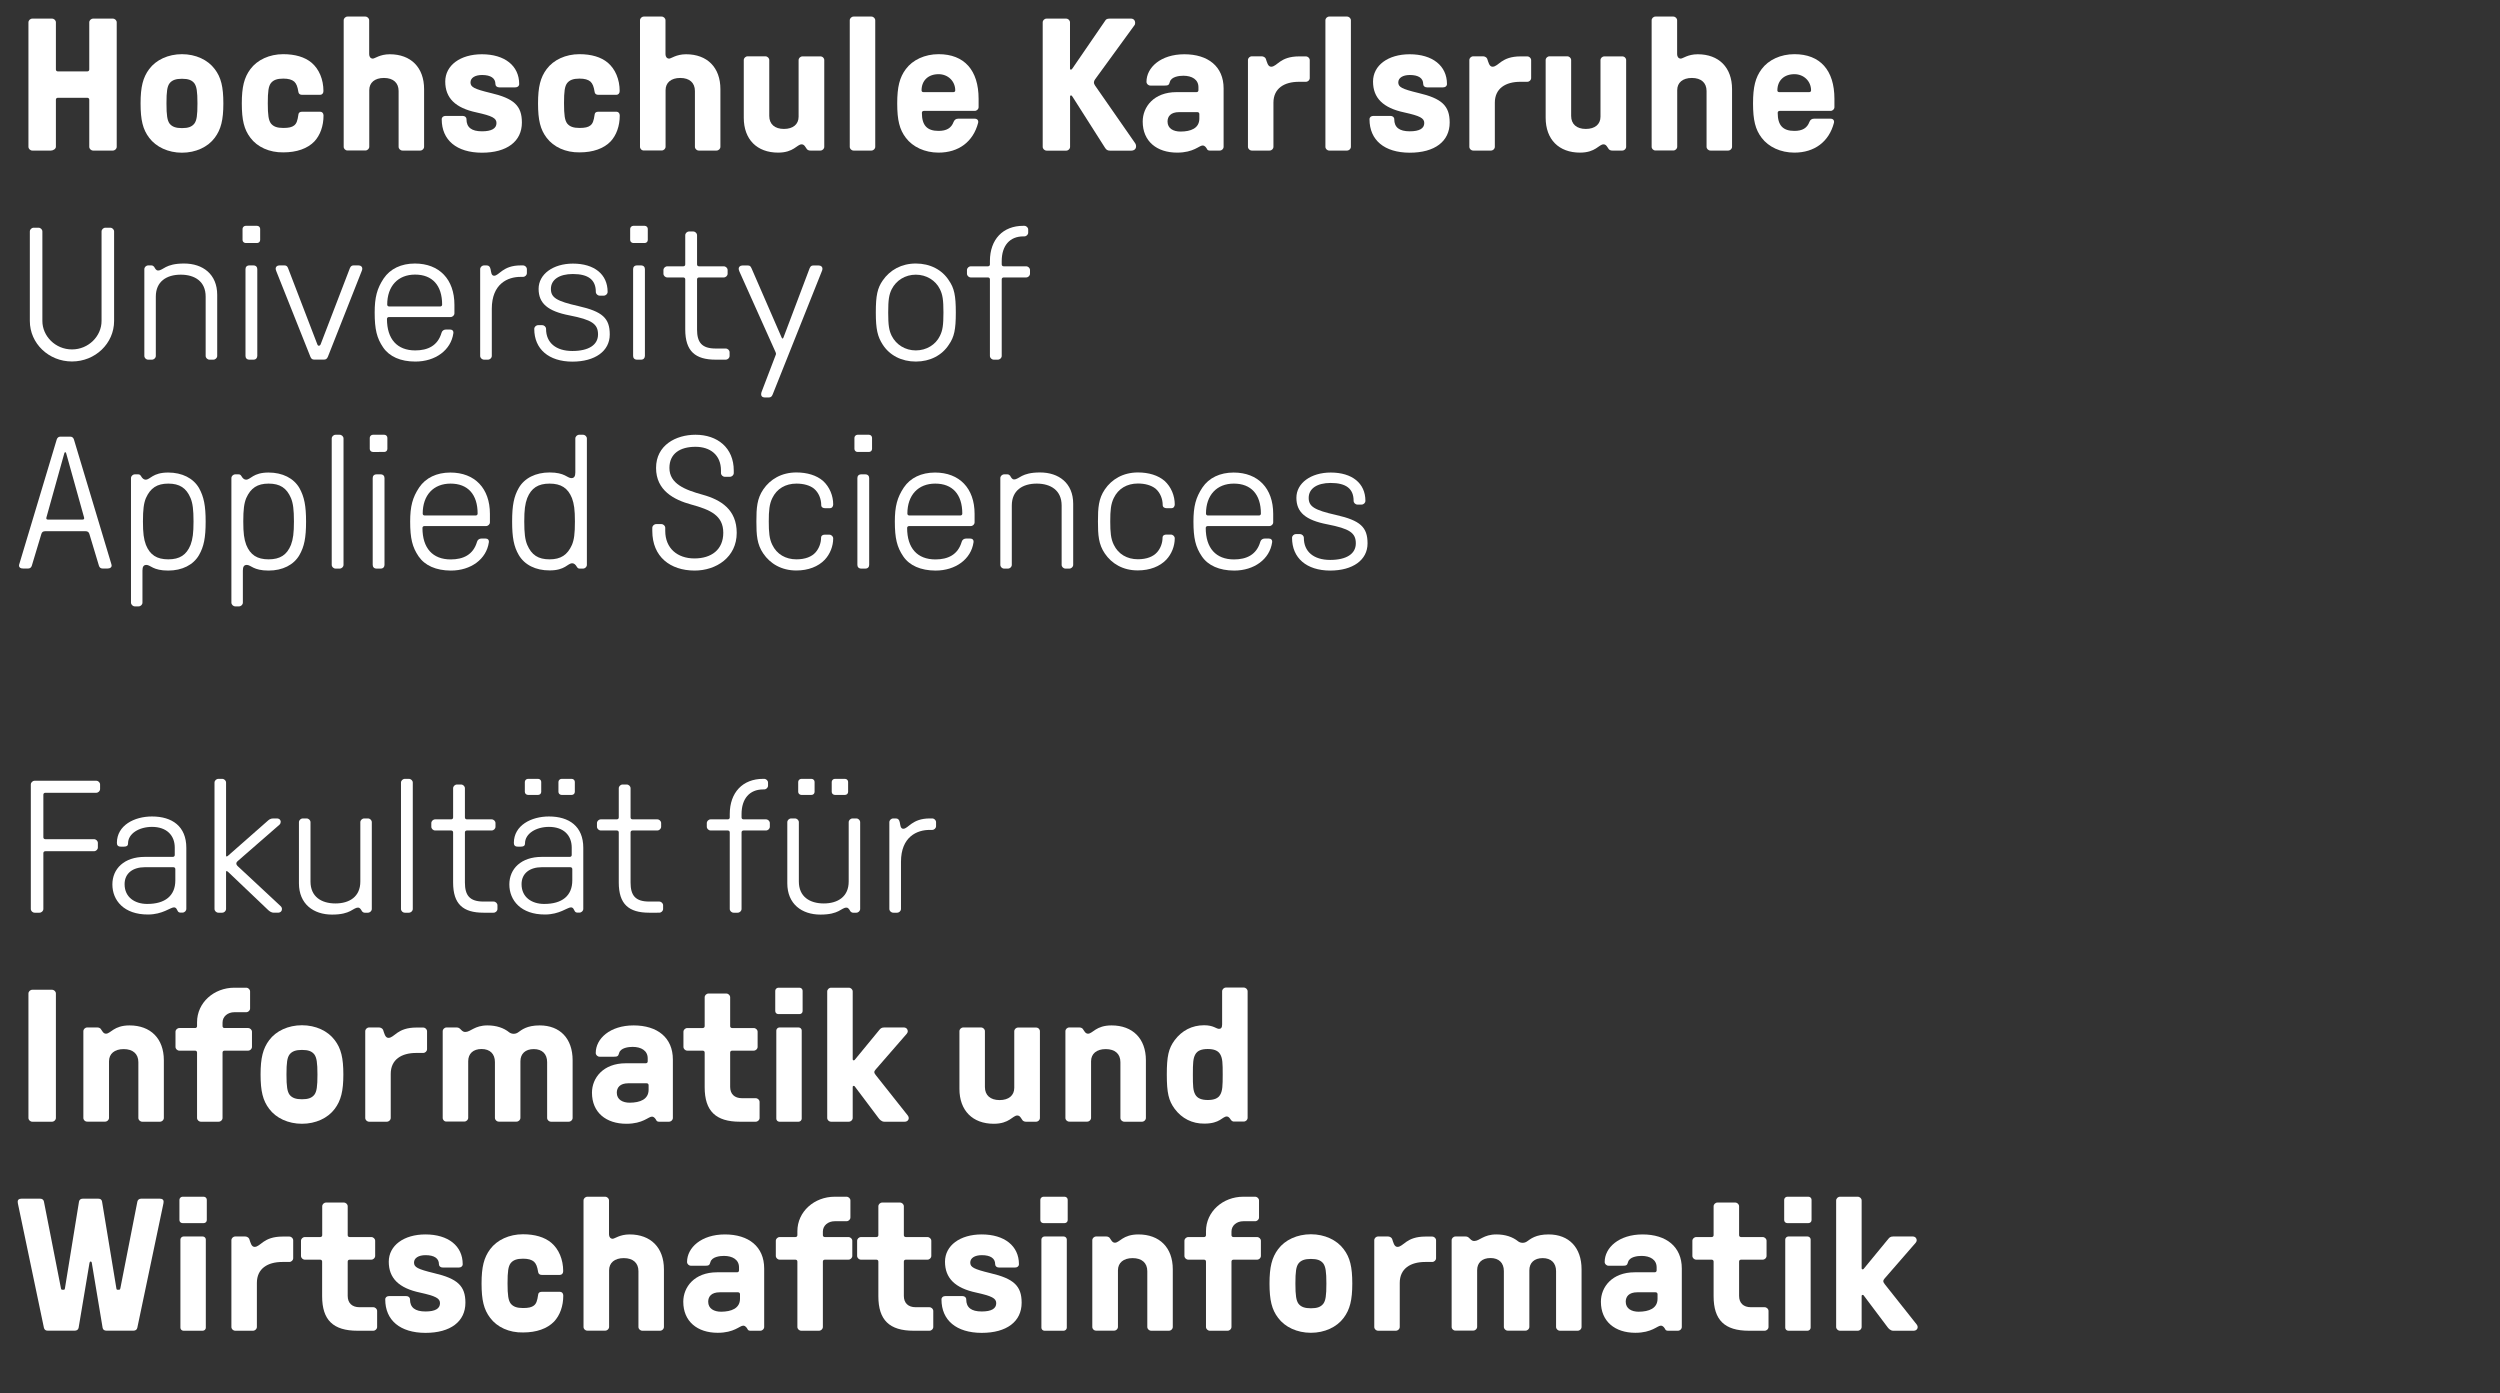<?xml version="1.0" encoding="utf-8"?>
<!-- Generator: Adobe Illustrator 24.1.0, SVG Export Plug-In . SVG Version: 6.00 Build 0)  -->
<svg version="1.0" id="Ebene_1" xmlns="http://www.w3.org/2000/svg" xmlns:xlink="http://www.w3.org/1999/xlink" x="0px" y="0px"
	 viewBox="0 0 305 170" style="enable-background:new 0 0 305 170;" xml:space="preserve">
<rect x="0" y="0" width="305" height="170" fill="#333333" stroke="none"/>
<style type="text/css">
	.st0{fill:#FFFFFF;}
</style>
<g>
	<path class="st0" d="M3.47,17.91V2.73c0-0.25,0.22-0.46,0.48-0.46h2.39c0.26,0,0.48,0.21,0.48,0.46v5.75c0,0.14,0.1,0.23,0.24,0.23
		h3.59c0.14,0,0.24-0.09,0.24-0.23V2.73c0-0.25,0.22-0.46,0.48-0.46h2.39c0.26,0,0.48,0.21,0.48,0.46v15.18
		c0,0.25-0.22,0.46-0.48,0.46h-2.39c-0.26,0-0.48-0.21-0.48-0.46v-5.75c0-0.14-0.1-0.23-0.24-0.23H7.06c-0.14,0-0.24,0.09-0.24,0.23
		v5.75c0,0.25-0.33,0.46-0.6,0.46H3.95C3.69,18.37,3.47,18.16,3.47,17.91z"/>
	<path class="st0" d="M18.2,16.81c-0.77-1.01-1.05-2.16-1.05-4.19c0-2.02,0.29-3.17,1.05-4.19c0.84-1.13,2.32-1.82,4-1.82
		s3.16,0.69,4,1.82c0.77,1.01,1.05,2.16,1.05,4.19c0,2.02-0.29,3.17-1.05,4.19c-0.84,1.13-2.32,1.82-4,1.82S19.04,17.93,18.2,16.81z
		 M23.71,15.08c0.29-0.39,0.38-0.99,0.38-2.46s-0.1-2.07-0.38-2.46c-0.31-0.39-0.74-0.55-1.51-0.55c-0.74,0-1.2,0.16-1.51,0.55
		c-0.29,0.39-0.38,0.99-0.38,2.46s0.1,2.07,0.38,2.46c0.31,0.39,0.77,0.55,1.51,0.55C22.97,15.63,23.4,15.47,23.71,15.08z"/>
	<path class="st0" d="M30.55,16.81c-0.77-1.01-1.05-2.16-1.05-4.19c0-2.02,0.29-3.17,1.05-4.19c0.84-1.13,2.32-1.82,4-1.82
		c1.46,0,2.63,0.35,3.45,1.03c0.93,0.78,1.46,2.05,1.46,3.47c0,0.28-0.17,0.46-0.41,0.46h-2.2c-0.26,0-0.43-0.14-0.45-0.37
		c-0.1-0.64-0.24-0.99-0.5-1.24c-0.29-0.25-0.72-0.37-1.34-0.37c-0.74,0-1.2,0.16-1.51,0.55c-0.29,0.39-0.38,0.99-0.38,2.46
		s0.1,2.07,0.38,2.46c0.31,0.39,0.77,0.55,1.51,0.55c0.67,0,1.05-0.09,1.32-0.3c0.29-0.23,0.41-0.53,0.53-1.36
		c0.02-0.21,0.19-0.32,0.45-0.32h2.2c0.24,0,0.41,0.18,0.41,0.46c0,1.29-0.41,2.41-1.12,3.17c-0.84,0.87-2.15,1.33-3.78,1.33
		C32.87,18.62,31.38,17.93,30.55,16.81z"/>
	<path class="st0" d="M41.93,17.91V2.48c0-0.25,0.22-0.46,0.48-0.46h2.15c0.26,0,0.48,0.21,0.48,0.46v4.14
		c0,0.3,0.17,0.53,0.45,0.53c0.24,0,0.86-0.53,2.06-0.53c2.58,0,4.19,1.61,4.19,4.25v7.04c0,0.25-0.22,0.46-0.48,0.46h-2.15
		c-0.26,0-0.48-0.21-0.48-0.46V11.1c0-0.99-0.65-1.59-1.79-1.59c-1.12,0-1.79,0.57-1.79,1.49v6.9c0,0.25-0.22,0.46-0.48,0.46h-2.15
		C42.15,18.37,41.93,18.16,41.93,17.91z"/>
	<path class="st0" d="M53.89,14.55c0-0.25,0.19-0.41,0.48-0.41h2.06c0.29,0,0.48,0.16,0.48,0.41c0,0.99,0.62,1.47,1.89,1.47
		c1.17,0,1.77-0.34,1.77-1.01c0-0.6-0.53-0.87-2.42-1.29c-2.61-0.55-3.83-1.77-3.83-3.77c0-1.98,1.84-3.33,4.47-3.33
		c2.78,0,4.55,1.4,4.55,3.63c0,0.25-0.19,0.41-0.48,0.41h-1.94c-0.29,0-0.48-0.16-0.48-0.41c0-0.71-0.57-1.1-1.63-1.1
		c-0.86,0-1.41,0.35-1.41,0.9c0,0.57,0.43,0.8,2.44,1.29c2.87,0.67,3.83,1.56,3.83,3.61c0,2.3-1.82,3.68-4.88,3.68
		C55.71,18.62,53.89,17.1,53.89,14.55z"/>
	<path class="st0" d="M66.69,16.81c-0.77-1.01-1.05-2.16-1.05-4.19c0-2.02,0.29-3.17,1.05-4.19c0.84-1.13,2.32-1.82,4-1.82
		c1.46,0,2.63,0.35,3.45,1.03c0.93,0.78,1.46,2.05,1.46,3.47c0,0.28-0.17,0.46-0.41,0.46h-2.2c-0.26,0-0.43-0.14-0.45-0.37
		c-0.1-0.64-0.24-0.99-0.5-1.24c-0.29-0.25-0.72-0.37-1.34-0.37c-0.74,0-1.2,0.16-1.51,0.55c-0.29,0.39-0.38,0.99-0.38,2.46
		s0.1,2.07,0.38,2.46c0.31,0.39,0.77,0.55,1.51,0.55c0.67,0,1.05-0.09,1.32-0.3c0.29-0.23,0.41-0.53,0.53-1.36
		c0.02-0.21,0.19-0.32,0.45-0.32h2.2c0.24,0,0.41,0.18,0.41,0.46c0,1.29-0.41,2.41-1.12,3.17c-0.84,0.87-2.15,1.33-3.78,1.33
		C69.01,18.62,67.53,17.93,66.69,16.81z"/>
	<path class="st0" d="M78.08,17.91V2.48c0-0.25,0.22-0.46,0.48-0.46h2.15c0.26,0,0.48,0.21,0.48,0.46v4.14
		c0,0.3,0.17,0.53,0.45,0.53c0.24,0,0.86-0.53,2.06-0.53c2.58,0,4.19,1.61,4.19,4.25v7.04c0,0.25-0.22,0.46-0.48,0.46h-2.15
		c-0.26,0-0.48-0.21-0.48-0.46V11.1c0-0.99-0.65-1.59-1.79-1.59c-1.12,0-1.79,0.57-1.79,1.49v6.9c0,0.25-0.22,0.46-0.48,0.46h-2.15
		C78.29,18.37,78.08,18.16,78.08,17.91z"/>
	<path class="st0" d="M100.56,7.33v10.58c0,0.25-0.22,0.46-0.48,0.46h-1.2c-0.19,0-0.31-0.05-0.43-0.16
		c-0.19-0.25-0.31-0.6-0.65-0.6c-0.57,0-0.96,1.01-2.87,1.01c-2.58,0-4.19-1.61-4.19-4.25V7.33c0-0.25,0.22-0.46,0.48-0.46h2.15
		c0.26,0,0.48,0.21,0.48,0.46v6.81c0,1.01,0.67,1.59,1.79,1.59s1.79-0.57,1.79-1.49v-6.9c0-0.25,0.22-0.46,0.48-0.46h2.15
		C100.35,6.87,100.56,7.08,100.56,7.33z"/>
	<path class="st0" d="M103.67,17.91V2.48c0-0.25,0.22-0.46,0.48-0.46h2.15c0.26,0,0.48,0.21,0.48,0.46v15.43
		c0,0.25-0.22,0.46-0.48,0.46h-2.15C103.88,18.37,103.67,18.16,103.67,17.91z"/>
	<path class="st0" d="M110.51,16.81c-0.77-1.01-1.05-2.16-1.05-4.19c0-2.02,0.29-3.17,1.05-4.19c0.84-1.13,2.32-1.82,4-1.82
		c3.13,0,4.88,1.95,4.88,5.45v1.01c0,0.25-0.22,0.46-0.48,0.46h-6.2c-0.14,0-0.24,0.09-0.24,0.23c0,1.52,0.62,2.21,2.03,2.21
		c0.98,0,1.56-0.34,1.84-1.1c0.1-0.25,0.29-0.39,0.55-0.39h2.03c0.31,0,0.48,0.21,0.41,0.51c-0.6,2.3-2.37,3.63-4.83,3.63
		C112.83,18.62,111.35,17.93,110.51,16.81z M116.3,11.24c0.14,0,0.24-0.07,0.24-0.21c0-1.13-0.89-1.98-2.03-1.98
		c-1.27,0-2.08,0.78-2.08,1.98c0,0.14,0.1,0.21,0.24,0.21H116.3z"/>
	<path class="st0" d="M127.21,17.91V2.73c0-0.25,0.21-0.46,0.48-0.46h2.37c0.26,0,0.48,0.21,0.48,0.46v5.63
		c0,0.09,0.05,0.14,0.12,0.14c0.05,0,0.1-0.05,0.17-0.14l4.02-5.86c0.07-0.11,0.17-0.23,0.53-0.23h2.61c0.31,0,0.5,0.23,0.5,0.51
		c0,0.12-0.02,0.23-0.1,0.32l-4.79,6.58c-0.1,0.14-0.14,0.25-0.14,0.37c0,0.14,0.05,0.25,0.14,0.39l4.86,6.99
		c0.1,0.14,0.14,0.25,0.14,0.44c0,0.28-0.21,0.51-0.6,0.51h-2.58c-0.36,0-0.48-0.16-0.62-0.37l-3.92-6.16
		c-0.07-0.11-0.14-0.21-0.21-0.21s-0.12,0.05-0.12,0.14v6.14c0,0.25-0.22,0.46-0.48,0.46h-2.37
		C127.42,18.37,127.21,18.16,127.21,17.91z"/>
	<path class="st0" d="M139.41,14.83c0-1.79,1.36-3.59,4.12-3.59h2.44c0.14,0,0.24-0.09,0.24-0.23v-0.37c0-0.94-0.79-1.4-1.84-1.4
		c-0.5,0-1.48,0.11-1.65,0.76c-0.1,0.39-0.22,0.44-0.65,0.44h-1.72c-0.26,0-0.48-0.21-0.48-0.46c0-1.75,1.75-3.36,4.62-3.36
		c2.89,0,4.79,1.49,4.79,4.16v7.13c0,0.25-0.21,0.46-0.48,0.46h-1.2c-0.14,0-0.29-0.05-0.33-0.16c-0.1-0.18-0.26-0.46-0.55-0.46
		c-0.43,0-1.08,0.87-3.11,0.87C141.13,18.62,139.41,17.24,139.41,14.83z M146.32,14.46v-0.55c0-0.14-0.1-0.23-0.24-0.23h-2.23
		c-1.03,0-1.41,0.53-1.41,1.15c0,0.85,0.72,1.22,1.58,1.22C145.27,16.05,146.32,15.66,146.32,14.46z"/>
	<path class="st0" d="M152.25,17.91V7.33c0-0.25,0.22-0.46,0.48-0.46h1.2c0.19,0,0.43,0.12,0.5,0.3c0.14,0.39,0.24,0.97,0.65,0.97
		c0.74,0,1.05-1.26,3.42-1.26h0.81c0.26,0,0.48,0.21,0.48,0.46v2.18c0,0.25-0.21,0.46-0.48,0.46h-0.84c-1.79,0-3.11,0.8-3.11,2.55
		v5.38c0,0.25-0.21,0.46-0.48,0.46h-2.15C152.47,18.37,152.25,18.16,152.25,17.91z"/>
	<path class="st0" d="M161.7,17.91V2.48c0-0.25,0.21-0.46,0.48-0.46h2.15c0.26,0,0.48,0.21,0.48,0.46v15.43
		c0,0.25-0.22,0.46-0.48,0.46h-2.15C161.91,18.37,161.7,18.16,161.7,17.91z"/>
	<path class="st0" d="M167.08,14.55c0-0.25,0.19-0.41,0.48-0.41h2.06c0.29,0,0.48,0.16,0.48,0.41c0,0.99,0.62,1.47,1.89,1.47
		c1.17,0,1.77-0.34,1.77-1.01c0-0.6-0.53-0.87-2.42-1.29c-2.61-0.55-3.83-1.77-3.83-3.77c0-1.98,1.84-3.33,4.47-3.33
		c2.78,0,4.55,1.4,4.55,3.63c0,0.25-0.19,0.41-0.48,0.41h-1.94c-0.29,0-0.48-0.16-0.48-0.41c0-0.71-0.57-1.1-1.63-1.1
		c-0.86,0-1.41,0.35-1.41,0.9c0,0.57,0.43,0.8,2.44,1.29c2.87,0.67,3.83,1.56,3.83,3.61c0,2.3-1.82,3.68-4.88,3.68
		C168.9,18.62,167.08,17.1,167.08,14.55z"/>
	<path class="st0" d="M179.26,17.91V7.33c0-0.25,0.22-0.46,0.48-0.46h1.2c0.19,0,0.43,0.12,0.5,0.3c0.14,0.39,0.24,0.97,0.65,0.97
		c0.74,0,1.05-1.26,3.42-1.26h0.81c0.26,0,0.48,0.21,0.48,0.46v2.18c0,0.25-0.21,0.46-0.48,0.46h-0.84c-1.79,0-3.11,0.8-3.11,2.55
		v5.38c0,0.25-0.21,0.46-0.48,0.46h-2.15C179.47,18.37,179.26,18.16,179.26,17.91z"/>
	<path class="st0" d="M198.39,7.33v10.58c0,0.25-0.21,0.46-0.48,0.46h-1.2c-0.19,0-0.31-0.05-0.43-0.16
		c-0.19-0.25-0.31-0.6-0.65-0.6c-0.57,0-0.96,1.01-2.87,1.01c-2.58,0-4.19-1.61-4.19-4.25V7.33c0-0.25,0.21-0.46,0.48-0.46h2.15
		c0.26,0,0.48,0.21,0.48,0.46v6.81c0,1.01,0.67,1.59,1.79,1.59s1.79-0.57,1.79-1.49v-6.9c0-0.25,0.21-0.46,0.48-0.46h2.15
		C198.18,6.87,198.39,7.08,198.39,7.33z"/>
	<path class="st0" d="M201.5,17.91V2.48c0-0.25,0.21-0.46,0.48-0.46h2.15c0.26,0,0.48,0.21,0.48,0.46v4.14
		c0,0.3,0.17,0.53,0.45,0.53c0.24,0,0.86-0.53,2.06-0.53c2.58,0,4.19,1.61,4.19,4.25v7.04c0,0.25-0.22,0.46-0.48,0.46h-2.15
		c-0.26,0-0.48-0.21-0.48-0.46V11.1c0-0.99-0.65-1.59-1.79-1.59c-1.12,0-1.79,0.57-1.79,1.49v6.9c0,0.25-0.22,0.46-0.48,0.46h-2.15
		C201.72,18.37,201.5,18.16,201.5,17.91z"/>
	<path class="st0" d="M214.92,16.81c-0.77-1.01-1.05-2.16-1.05-4.19c0-2.02,0.29-3.17,1.05-4.19c0.84-1.13,2.32-1.82,4-1.82
		c3.13,0,4.88,1.95,4.88,5.45v1.01c0,0.25-0.21,0.46-0.48,0.46h-6.2c-0.14,0-0.24,0.09-0.24,0.23c0,1.52,0.62,2.21,2.03,2.21
		c0.98,0,1.56-0.34,1.84-1.1c0.1-0.25,0.29-0.39,0.55-0.39h2.03c0.31,0,0.48,0.21,0.41,0.51c-0.6,2.3-2.37,3.63-4.83,3.63
		C217.24,18.62,215.76,17.93,214.92,16.81z M220.71,11.24c0.14,0,0.24-0.07,0.24-0.21c0-1.13-0.89-1.98-2.03-1.98
		c-1.27,0-2.08,0.78-2.08,1.98c0,0.14,0.1,0.21,0.24,0.21H220.71z"/>
</g>
<g>
	<path class="st0" d="M3.64,39.16V28.24c0-0.25,0.22-0.46,0.48-0.46h0.57c0.26,0,0.48,0.21,0.48,0.46v10.92
		c0,1.84,1.58,3.47,3.61,3.47s3.61-1.63,3.61-3.47V28.24c0-0.25,0.22-0.46,0.48-0.46h0.57c0.26,0,0.48,0.21,0.48,0.46v10.92
		c0,2.74-2.3,4.94-5.14,4.94S3.64,41.9,3.64,39.16z"/>
	<path class="st0" d="M17.61,43.42V32.84c0-0.25,0.22-0.46,0.48-0.46h0.38c0.14,0,0.24,0.07,0.33,0.16
		c0.12,0.21,0.24,0.46,0.48,0.46c0.65,0,0.86-0.85,3.18-0.85c2.27,0,4.04,1.29,4.04,3.82v7.45c0,0.25-0.22,0.46-0.48,0.46h-0.45
		c-0.26,0-0.48-0.21-0.48-0.46v-7.24c0-1.84-1.32-2.67-3.04-2.67s-3.04,0.83-3.04,2.67v7.24c0,0.25-0.22,0.46-0.48,0.46h-0.45
		C17.82,43.88,17.61,43.67,17.61,43.42z"/>
	<path class="st0" d="M29.59,29.28v-1.36c0-0.18,0.17-0.37,0.38-0.37h1.39c0.22,0,0.38,0.18,0.38,0.37v1.36
		c0,0.21-0.17,0.37-0.38,0.37h-1.39C29.76,29.64,29.59,29.48,29.59,29.28z M30.91,43.88h-0.48c-0.33,0-0.48-0.21-0.48-0.46V32.84
		c0-0.25,0.14-0.46,0.48-0.46h0.48c0.33,0,0.48,0.21,0.48,0.46v10.58C31.38,43.67,31.24,43.88,30.91,43.88z"/>
	<path class="st0" d="M37.87,43.53l-4.14-10.39c-0.07-0.16-0.1-0.28-0.1-0.37c0-0.21,0.17-0.39,0.45-0.39h0.62
		c0.22,0,0.36,0.09,0.45,0.35l3.56,9.27c0.05,0.14,0.12,0.18,0.19,0.18s0.17-0.05,0.22-0.18l3.56-9.27c0.1-0.25,0.24-0.35,0.45-0.35
		h0.62c0.29,0,0.45,0.18,0.45,0.39c0,0.09-0.02,0.21-0.1,0.37L40,43.53c-0.1,0.23-0.24,0.34-0.45,0.34h-1.22
		C38.11,43.88,37.96,43.76,37.87,43.53z"/>
	<path class="st0" d="M46.74,42.38c-0.77-1.13-1.03-2.21-1.03-4.25c0-1.86,0.29-2.94,1.1-4.16c0.79-1.17,2.13-1.82,3.8-1.82
		c2.99,0,4.83,1.93,4.83,5.04v1.03c0,0.25-0.22,0.46-0.48,0.46h-7.51c-0.14,0-0.24,0.09-0.24,0.23c0,2.46,1.24,3.84,3.45,3.84
		c1.53,0,2.75-0.57,3.21-2.16c0.07-0.25,0.29-0.39,0.55-0.39h0.48c0.29,0,0.45,0.18,0.41,0.46c-0.29,2.05-2.18,3.45-4.64,3.45
		C48.87,44.11,47.51,43.51,46.74,42.38z M53.7,37.39c0.14,0,0.24-0.09,0.24-0.23c0-2.35-1.2-3.66-3.3-3.66c-2.08,0-3.4,1.4-3.4,3.66
		c0,0.14,0.1,0.23,0.24,0.23H53.7z"/>
	<path class="st0" d="M58.58,43.42V32.84c0-0.25,0.22-0.46,0.48-0.46h0.31c0.26,0,0.41,0.14,0.48,0.46c0.07,0.3,0.07,0.8,0.43,0.8
		c0.62,0,1.05-1.26,3.23-1.26h0.29c0.26,0,0.48,0.21,0.48,0.46v0.48c0,0.25-0.22,0.46-0.48,0.46h-0.31c-1.53,0-3.49,0.83-3.49,3.89
		v5.75c0,0.25-0.22,0.46-0.48,0.46h-0.45C58.8,43.88,58.58,43.67,58.58,43.42z"/>
	<path class="st0" d="M65.18,40.13c0-0.25,0.22-0.46,0.48-0.46h0.48c0.26,0,0.48,0.21,0.48,0.46c0,1.68,1.2,2.69,3.21,2.69
		c1.99,0,3.13-0.74,3.13-2.02c0-1.29-0.77-1.79-3.47-2.32c-2.66-0.51-3.78-1.47-3.78-3.24c0-1.79,1.77-3.08,4.19-3.08
		c2.61,0,4.23,1.31,4.23,3.45c0,0.25-0.22,0.46-0.48,0.46h-0.48c-0.26,0-0.48-0.21-0.48-0.46c0-1.47-0.91-2.18-2.8-2.18
		c-1.67,0-2.68,0.69-2.68,1.82c0,1.06,0.69,1.49,3.35,2.09c2.94,0.67,3.83,1.47,3.83,3.47c0,2.02-1.79,3.31-4.57,3.31
		C66.95,44.11,65.18,42.59,65.18,40.13z"/>
	<path class="st0" d="M76.88,29.28v-1.36c0-0.18,0.17-0.37,0.38-0.37h1.39c0.22,0,0.38,0.18,0.38,0.37v1.36
		c0,0.21-0.17,0.37-0.38,0.37h-1.39C77.05,29.64,76.88,29.48,76.88,29.28z M78.2,43.88h-0.48c-0.33,0-0.48-0.21-0.48-0.46V32.84
		c0-0.25,0.14-0.46,0.48-0.46h0.48c0.33,0,0.48,0.21,0.48,0.46v10.58C78.67,43.67,78.53,43.88,78.2,43.88z"/>
	<path class="st0" d="M83.6,40.2v-6.12c0-0.14-0.1-0.23-0.24-0.23h-1.94c-0.26,0-0.48-0.21-0.48-0.46v-0.44
		c0-0.25,0.22-0.46,0.48-0.46h1.94c0.14,0,0.24-0.09,0.24-0.23V28.7c0-0.25,0.22-0.46,0.48-0.46h0.48c0.26,0,0.48,0.21,0.48,0.46
		v3.56c0,0.14,0.1,0.23,0.24,0.23h3.01c0.26,0,0.48,0.21,0.48,0.46v0.44c0,0.25-0.22,0.46-0.48,0.46h-3.01
		c-0.14,0-0.24,0.09-0.24,0.23v6.12c0,1.56,0.57,2.32,2.27,2.32h1.22c0.26,0,0.48,0.21,0.48,0.46v0.44c0,0.25-0.22,0.46-0.48,0.46
		h-1.22C84.82,43.88,83.6,42.84,83.6,40.2z"/>
	<path class="st0" d="M92.86,48.11c0-0.11,0.02-0.23,0.07-0.34l1.67-4.37c0.05-0.11,0.07-0.18,0.07-0.23c0-0.07-0.02-0.14-0.07-0.25
		l-4.38-9.77c-0.07-0.16-0.1-0.28-0.1-0.37c0-0.21,0.17-0.39,0.45-0.39h0.67c0.22,0,0.33,0.07,0.45,0.35l3.66,8.42
		c0.05,0.11,0.07,0.14,0.12,0.14s0.07-0.02,0.12-0.14l3.18-8.42c0.12-0.28,0.24-0.35,0.45-0.35h0.67c0.29,0,0.45,0.18,0.45,0.39
		c0,0.09-0.02,0.21-0.1,0.37l-5.98,14.99c-0.1,0.25-0.24,0.35-0.45,0.35h-0.53C93,48.48,92.86,48.34,92.86,48.11z"/>
	<path class="st0" d="M107.69,42.04c-0.62-0.97-0.84-1.84-0.84-3.91c0-2.07,0.19-2.97,0.84-3.91c0.89-1.29,2.3-2.07,4.04-2.07
		s3.21,0.76,4.04,2.07c0.65,0.94,0.84,1.84,0.84,3.91c0,2.07-0.19,2.97-0.84,3.91c-0.84,1.31-2.3,2.07-4.04,2.07
		S108.53,43.35,107.69,42.04z M114.67,40.98c0.33-0.67,0.43-1.29,0.43-2.85c0-1.56-0.1-2.18-0.43-2.85
		c-0.53-1.08-1.65-1.77-2.94-1.77s-2.39,0.69-2.94,1.77c-0.33,0.67-0.43,1.29-0.43,2.85c0,1.56,0.1,2.18,0.43,2.85
		c0.55,1.08,1.65,1.77,2.94,1.77S114.15,42.06,114.67,40.98z"/>
	<path class="st0" d="M120.77,43.42v-9.34c0-0.14-0.1-0.23-0.24-0.23h-2.08c-0.26,0-0.48-0.21-0.48-0.46v-0.44
		c0-0.25,0.22-0.46,0.48-0.46h2.08c0.14,0,0.24-0.09,0.24-0.23v-0.41c0-2.64,1.58-4.3,4.07-4.3h0.12c0.26,0,0.48,0.21,0.48,0.46
		v0.37c0,0.25-0.22,0.46-0.48,0.46h-0.12c-1.65,0-2.63,1.13-2.63,3.01v0.41c0,0.14,0.1,0.23,0.24,0.23h2.73
		c0.26,0,0.48,0.21,0.48,0.46v0.44c0,0.25-0.22,0.46-0.48,0.46h-2.73c-0.14,0-0.24,0.09-0.24,0.23v9.34c0,0.25-0.22,0.46-0.48,0.46
		h-0.48C120.99,43.88,120.77,43.67,120.77,43.42z"/>
</g>
<g>
	<path class="st0" d="M2.32,69.02c0-0.09,0.02-0.18,0.05-0.25l4.55-15.15c0.07-0.23,0.24-0.35,0.45-0.35h1.2
		c0.22,0,0.38,0.12,0.45,0.35l4.55,15.15c0.02,0.07,0.05,0.16,0.05,0.25c0,0.18-0.17,0.34-0.5,0.34h-0.6
		c-0.22,0-0.38-0.11-0.45-0.34l-1.17-3.89c-0.07-0.23-0.24-0.32-0.45-0.32H5.5c-0.22,0-0.38,0.09-0.45,0.32l-1.17,3.89
		c-0.07,0.23-0.24,0.34-0.45,0.34h-0.6C2.49,69.37,2.32,69.21,2.32,69.02z M10.07,63.39c0.14,0,0.24-0.07,0.19-0.25l-2.18-7.82
		c-0.02-0.09-0.05-0.14-0.1-0.14H7.94c-0.05,0-0.07,0.05-0.1,0.14l-2.18,7.82c-0.05,0.18,0.05,0.25,0.19,0.25H10.07z"/>
	<path class="st0" d="M15.98,73.51V58.33c0-0.25,0.22-0.46,0.48-0.46h0.38c0.17,0,0.26,0.05,0.36,0.21c0.17,0.3,0.36,0.44,0.57,0.44
		c0.57,0,0.84-0.87,2.75-0.87c1.7,0,3.06,0.69,3.76,1.89c0.6,1.08,0.81,2.18,0.81,4.09c0,1.98-0.22,3.06-0.81,4.09
		c-0.69,1.2-2.06,1.89-3.76,1.89c-1.87,0-2.15-0.69-2.66-0.69c-0.33,0-0.48,0.21-0.48,0.69v3.91c0,0.25-0.22,0.46-0.48,0.46h-0.45
		C16.19,73.97,15.98,73.76,15.98,73.51z M23.25,66.47c0.26-0.71,0.36-1.43,0.36-2.85c0-1.45-0.1-2.21-0.36-2.85
		C22.73,59.53,21.91,59,20.53,59c-1.36,0-2.18,0.53-2.73,1.77c-0.26,0.64-0.36,1.4-0.36,2.85c0,1.43,0.1,2.14,0.36,2.85
		c0.5,1.24,1.34,1.77,2.73,1.77S22.75,67.71,23.25,66.47z"/>
	<path class="st0" d="M28.23,73.51V58.33c0-0.25,0.22-0.46,0.48-0.46h0.38c0.17,0,0.26,0.05,0.36,0.21c0.17,0.3,0.36,0.44,0.57,0.44
		c0.57,0,0.84-0.87,2.75-0.87c1.7,0,3.06,0.69,3.76,1.89c0.6,1.08,0.81,2.18,0.81,4.09c0,1.98-0.22,3.06-0.81,4.09
		c-0.69,1.2-2.06,1.89-3.76,1.89c-1.87,0-2.15-0.69-2.66-0.69c-0.33,0-0.48,0.21-0.48,0.69v3.91c0,0.25-0.22,0.46-0.48,0.46h-0.45
		C28.44,73.97,28.23,73.76,28.23,73.51z M35.5,66.47c0.26-0.71,0.36-1.43,0.36-2.85c0-1.45-0.1-2.21-0.36-2.85
		C34.97,59.53,34.16,59,32.77,59c-1.36,0-2.18,0.53-2.73,1.77c-0.26,0.64-0.36,1.4-0.36,2.85c0,1.43,0.1,2.14,0.36,2.85
		c0.5,1.24,1.34,1.77,2.73,1.77S35,67.71,35.5,66.47z"/>
	<path class="st0" d="M40.47,68.91V53.5c0-0.25,0.22-0.46,0.48-0.46h0.48c0.26,0,0.48,0.21,0.48,0.46v15.41
		c0,0.25-0.22,0.46-0.48,0.46h-0.48C40.69,69.37,40.47,69.16,40.47,68.91z"/>
	<path class="st0" d="M45.11,54.77v-1.36c0-0.18,0.17-0.37,0.38-0.37h1.39c0.22,0,0.38,0.18,0.38,0.37v1.36
		c0,0.21-0.17,0.37-0.38,0.37H45.5C45.28,55.14,45.11,54.97,45.11,54.77z M46.43,69.37h-0.48c-0.33,0-0.48-0.21-0.48-0.46V58.33
		c0-0.25,0.14-0.46,0.48-0.46h0.48c0.33,0,0.48,0.21,0.48,0.46v10.58C46.91,69.16,46.76,69.37,46.43,69.37z"/>
	<path class="st0" d="M51.07,67.88c-0.77-1.13-1.03-2.21-1.03-4.25c0-1.86,0.29-2.94,1.1-4.16c0.79-1.17,2.13-1.82,3.8-1.82
		c2.99,0,4.83,1.93,4.83,5.04v1.03c0,0.25-0.22,0.46-0.48,0.46h-7.51c-0.14,0-0.24,0.09-0.24,0.23c0,2.46,1.24,3.84,3.45,3.84
		c1.53,0,2.75-0.57,3.21-2.16c0.07-0.25,0.29-0.39,0.55-0.39h0.48c0.29,0,0.45,0.18,0.41,0.46c-0.29,2.05-2.18,3.45-4.64,3.45
		C53.2,69.6,51.84,69,51.07,67.88z M58.03,62.89c0.14,0,0.24-0.09,0.24-0.23c0-2.35-1.2-3.66-3.3-3.66c-2.08,0-3.4,1.4-3.4,3.66
		c0,0.14,0.1,0.23,0.24,0.23H58.03z"/>
	<path class="st0" d="M63.29,67.71c-0.6-1.03-0.81-2.12-0.81-4.09c0-1.98,0.22-3.06,0.81-4.09c0.69-1.2,2.06-1.89,3.76-1.89
		c1.87,0,2.15,0.69,2.66,0.69c0.33,0,0.48-0.21,0.48-0.69V53.5c0-0.25,0.22-0.46,0.48-0.46h0.45c0.26,0,0.48,0.21,0.48,0.46v15.41
		c0,0.25-0.22,0.46-0.48,0.46h-0.38c-0.17,0-0.26-0.05-0.36-0.21c-0.17-0.3-0.36-0.44-0.57-0.44c-0.57,0-0.84,0.87-2.75,0.87
		C65.35,69.6,63.99,68.91,63.29,67.71z M69.78,66.47c0.26-0.64,0.36-1.33,0.36-2.85c0-1.43-0.1-2.14-0.36-2.85
		c-0.5-1.24-1.34-1.77-2.73-1.77s-2.23,0.53-2.73,1.77c-0.26,0.71-0.36,1.43-0.36,2.85c0,1.45,0.1,2.21,0.36,2.85
		c0.53,1.24,1.34,1.77,2.73,1.77C68.41,68.24,69.23,67.71,69.78,66.47z"/>
	<path class="st0" d="M79.58,64.77V64.4c0-0.25,0.22-0.46,0.48-0.46h0.62c0.26,0,0.48,0.21,0.48,0.46v0.37
		c0,2.12,1.48,3.36,3.56,3.36c2.06,0,3.52-1.06,3.52-3.13c0-2.12-1.58-2.81-3.92-3.45c-2.08-0.57-4.28-1.7-4.28-4.46
		c0-2.78,2.42-4.05,4.81-4.05c2.68,0,4.67,1.59,4.67,4.37v0.3c0,0.25-0.22,0.46-0.48,0.46h-0.6c-0.26,0-0.48-0.21-0.48-0.46v-0.3
		c0-1.93-1.34-2.9-3.11-2.9c-1.89,0-3.18,0.83-3.18,2.58c0,1.93,1.89,2.67,4.07,3.27c2.23,0.62,4.14,1.82,4.14,4.65
		c0,2.97-2.49,4.6-5.14,4.6C81.78,69.6,79.58,67.94,79.58,64.77z"/>
	<path class="st0" d="M93.12,67.53c-0.77-1.13-0.84-2.25-0.84-3.91c0-1.66,0.07-2.78,0.84-3.91c0.84-1.24,2.23-2.07,4.04-2.07
		c1.32,0,2.46,0.35,3.25,1.03c0.81,0.74,1.24,1.82,1.24,2.87c0,0.25-0.14,0.46-0.41,0.46h-0.6c-0.22,0-0.45-0.11-0.45-0.37
		c0-0.74-0.29-1.52-0.89-2.02C98.79,59.21,98.05,59,97.16,59c-1.32,0-2.39,0.62-2.94,1.77c-0.36,0.74-0.43,1.52-0.43,2.85
		c0,1.33,0.07,2.12,0.43,2.85c0.55,1.15,1.63,1.77,2.94,1.77c1.08,0,1.87-0.32,2.34-0.85c0.45-0.51,0.67-1.2,0.67-1.77
		c0-0.3,0.24-0.39,0.45-0.39h0.55c0.26,0,0.48,0.21,0.48,0.46c0,0.94-0.38,1.91-1.03,2.6c-0.79,0.83-2.01,1.31-3.47,1.31
		C95.35,69.6,93.96,68.77,93.12,67.53z"/>
	<path class="st0" d="M104.24,54.77v-1.36c0-0.18,0.17-0.37,0.38-0.37h1.39c0.22,0,0.38,0.18,0.38,0.37v1.36
		c0,0.21-0.17,0.37-0.38,0.37h-1.39C104.41,55.14,104.24,54.97,104.24,54.77z M105.56,69.37h-0.48c-0.33,0-0.48-0.21-0.48-0.46
		V58.33c0-0.25,0.14-0.46,0.48-0.46h0.48c0.33,0,0.48,0.21,0.48,0.46v10.58C106.04,69.16,105.89,69.37,105.56,69.37z"/>
	<path class="st0" d="M110.2,67.88c-0.77-1.13-1.03-2.21-1.03-4.25c0-1.86,0.29-2.94,1.1-4.16c0.79-1.17,2.13-1.82,3.8-1.82
		c2.99,0,4.83,1.93,4.83,5.04v1.03c0,0.25-0.21,0.46-0.48,0.46h-7.51c-0.14,0-0.24,0.09-0.24,0.23c0,2.46,1.24,3.84,3.45,3.84
		c1.53,0,2.75-0.57,3.21-2.16c0.07-0.25,0.29-0.39,0.55-0.39h0.48c0.29,0,0.45,0.18,0.41,0.46c-0.29,2.05-2.18,3.45-4.64,3.45
		C112.33,69.6,110.96,69,110.2,67.88z M117.16,62.89c0.14,0,0.24-0.09,0.24-0.23c0-2.35-1.2-3.66-3.3-3.66c-2.08,0-3.4,1.4-3.4,3.66
		c0,0.14,0.1,0.23,0.24,0.23H117.16z"/>
	<path class="st0" d="M122.04,68.91V58.33c0-0.25,0.22-0.46,0.48-0.46h0.38c0.14,0,0.24,0.07,0.33,0.16
		c0.12,0.21,0.24,0.46,0.48,0.46c0.65,0,0.86-0.85,3.18-0.85c2.27,0,4.04,1.29,4.04,3.82v7.45c0,0.25-0.22,0.46-0.48,0.46h-0.45
		c-0.26,0-0.48-0.21-0.48-0.46v-7.24c0-1.84-1.32-2.67-3.04-2.67s-3.04,0.83-3.04,2.67v7.24c0,0.25-0.21,0.46-0.48,0.46h-0.45
		C122.25,69.37,122.04,69.16,122.04,68.91z"/>
	<path class="st0" d="M134.79,67.53c-0.77-1.13-0.84-2.25-0.84-3.91c0-1.66,0.07-2.78,0.84-3.91c0.84-1.24,2.23-2.07,4.04-2.07
		c1.32,0,2.46,0.35,3.25,1.03c0.81,0.74,1.24,1.82,1.24,2.87c0,0.25-0.14,0.46-0.41,0.46h-0.6c-0.21,0-0.46-0.11-0.46-0.37
		c0-0.74-0.29-1.52-0.88-2.02c-0.53-0.41-1.27-0.62-2.15-0.62c-1.32,0-2.39,0.62-2.94,1.77c-0.36,0.74-0.43,1.52-0.43,2.85
		c0,1.33,0.07,2.12,0.43,2.85c0.55,1.15,1.63,1.77,2.94,1.77c1.08,0,1.87-0.32,2.34-0.85c0.46-0.51,0.67-1.2,0.67-1.77
		c0-0.3,0.24-0.39,0.46-0.39h0.55c0.26,0,0.48,0.21,0.48,0.46c0,0.94-0.38,1.91-1.03,2.6c-0.79,0.83-2.01,1.31-3.47,1.31
		C137.01,69.6,135.63,68.77,134.79,67.53z"/>
	<path class="st0" d="M146.63,67.88c-0.77-1.13-1.03-2.21-1.03-4.25c0-1.86,0.29-2.94,1.1-4.16c0.79-1.17,2.13-1.82,3.8-1.82
		c2.99,0,4.83,1.93,4.83,5.04v1.03c0,0.25-0.21,0.46-0.48,0.46h-7.51c-0.14,0-0.24,0.09-0.24,0.23c0,2.46,1.24,3.84,3.45,3.84
		c1.53,0,2.75-0.57,3.21-2.16c0.07-0.25,0.29-0.39,0.55-0.39h0.48c0.29,0,0.45,0.18,0.41,0.46c-0.29,2.05-2.18,3.45-4.64,3.45
		C148.76,69.6,147.39,69,146.63,67.88z M153.59,62.89c0.14,0,0.24-0.09,0.24-0.23c0-2.35-1.2-3.66-3.3-3.66
		c-2.08,0-3.4,1.4-3.4,3.66c0,0.14,0.1,0.23,0.24,0.23H153.59z"/>
	<path class="st0" d="M157.63,65.62c0-0.25,0.21-0.46,0.48-0.46h0.48c0.26,0,0.48,0.21,0.48,0.46c0,1.68,1.2,2.69,3.21,2.69
		c1.99,0,3.13-0.74,3.13-2.02c0-1.29-0.77-1.79-3.47-2.32c-2.66-0.51-3.78-1.47-3.78-3.24c0-1.79,1.77-3.08,4.19-3.08
		c2.61,0,4.23,1.31,4.23,3.45c0,0.25-0.21,0.46-0.48,0.46h-0.48c-0.26,0-0.48-0.21-0.48-0.46c0-1.47-0.91-2.18-2.8-2.18
		c-1.67,0-2.68,0.69-2.68,1.82c0,1.06,0.69,1.49,3.35,2.09c2.94,0.67,3.83,1.47,3.83,3.47c0,2.02-1.79,3.31-4.57,3.31
		C159.4,69.6,157.63,68.08,157.63,65.62z"/>
</g>
<g>
	<path class="st0" d="M3.76,110.89V95.71c0-0.25,0.22-0.46,0.48-0.46h7.49c0.26,0,0.48,0.21,0.48,0.46v0.55
		c0,0.25-0.22,0.46-0.48,0.46h-6.2c-0.14,0-0.24,0.09-0.24,0.23v5.2c0,0.14,0.1,0.23,0.24,0.23h5.93c0.26,0,0.48,0.21,0.48,0.46
		v0.55c0,0.25-0.22,0.46-0.48,0.46H5.53c-0.14,0-0.24,0.09-0.24,0.23v6.81c0,0.25-0.22,0.46-0.48,0.46H4.24
		C3.97,111.35,3.76,111.14,3.76,110.89z"/>
	<path class="st0" d="M13.71,107.9c0-1.91,1.44-3.36,3.95-3.36h3.42c0.14,0,0.24-0.09,0.24-0.23v-0.9c0-1.49-0.98-2.53-2.78-2.53
		c-1.56,0-2.92,0.81-2.92,2.02c0,0.34-0.26,0.39-0.5,0.39h-0.38c-0.36,0-0.48-0.18-0.48-0.46c0-2.14,2.13-3.22,4.28-3.22
		c2.46,0,4.19,1.2,4.19,3.82v7.45c0,0.25-0.22,0.46-0.48,0.46h-0.22c-0.14,0-0.26-0.05-0.33-0.16c-0.12-0.18-0.17-0.48-0.48-0.48
		c-0.43,0-1.39,0.87-3.16,0.87C15.12,111.58,13.71,109.85,13.71,107.9z M21.39,107.41v-1.38c0-0.14-0.1-0.23-0.24-0.23h-3.49
		c-1.41,0-2.46,0.71-2.46,2.07c0,1.63,1.29,2.41,2.75,2.41C20.14,110.29,21.39,109.28,21.39,107.41z"/>
	<path class="st0" d="M26.17,110.89V95.48c0-0.25,0.22-0.46,0.48-0.46h0.45c0.26,0,0.48,0.21,0.48,0.46v8.92
		c0,0.07,0.05,0.09,0.07,0.09c0.05,0,0.12-0.05,0.17-0.09l4.83-4.25c0.12-0.11,0.33-0.3,0.67-0.3h0.45c0.33,0,0.48,0.21,0.48,0.41
		c0,0.11-0.05,0.25-0.14,0.34l-5.14,4.48c-0.1,0.09-0.14,0.18-0.14,0.28c0,0.09,0.05,0.18,0.14,0.28l5.26,4.9
		c0.12,0.11,0.17,0.23,0.17,0.37c0,0.23-0.17,0.44-0.5,0.44h-0.48c-0.36,0-0.6-0.23-0.72-0.34l-4.83-4.6
		c-0.1-0.09-0.17-0.14-0.22-0.14s-0.07,0.02-0.07,0.09v4.53c0,0.25-0.22,0.46-0.48,0.46h-0.45
		C26.39,111.35,26.17,111.14,26.17,110.89z"/>
	<path class="st0" d="M45.36,100.31v10.58c0,0.25-0.22,0.46-0.48,0.46h-0.38c-0.14,0-0.24-0.07-0.33-0.16
		c-0.12-0.21-0.24-0.46-0.48-0.46c-0.65,0-0.86,0.85-3.18,0.85c-2.27,0-4.04-1.29-4.04-3.82v-7.45c0-0.25,0.22-0.46,0.48-0.46h0.45
		c0.26,0,0.48,0.21,0.48,0.46v7.24c0,1.84,1.32,2.67,3.04,2.67s3.04-0.83,3.04-2.67v-7.24c0-0.25,0.22-0.46,0.48-0.46h0.45
		C45.14,99.85,45.36,100.06,45.36,100.31z"/>
	<path class="st0" d="M48.92,110.89V95.48c0-0.25,0.22-0.46,0.48-0.46h0.48c0.26,0,0.48,0.21,0.48,0.46v15.41
		c0,0.25-0.22,0.46-0.48,0.46H49.4C49.13,111.35,48.92,111.14,48.92,110.89z"/>
	<path class="st0" d="M55.28,107.67v-6.12c0-0.14-0.1-0.23-0.24-0.23H53.1c-0.26,0-0.48-0.21-0.48-0.46v-0.44
		c0-0.25,0.22-0.46,0.48-0.46h1.94c0.14,0,0.24-0.09,0.24-0.23v-3.56c0-0.25,0.22-0.46,0.48-0.46h0.48c0.26,0,0.48,0.21,0.48,0.46
		v3.56c0,0.14,0.1,0.23,0.24,0.23h3.01c0.26,0,0.48,0.21,0.48,0.46v0.44c0,0.25-0.22,0.46-0.48,0.46h-3.01
		c-0.14,0-0.24,0.09-0.24,0.23v6.12c0,1.56,0.57,2.32,2.27,2.32h1.22c0.26,0,0.48,0.21,0.48,0.46v0.44c0,0.25-0.22,0.46-0.48,0.46
		h-1.22C56.5,111.35,55.28,110.31,55.28,107.67z"/>
	<path class="st0" d="M62.14,107.9c0-1.91,1.44-3.36,3.95-3.36h3.42c0.14,0,0.24-0.09,0.24-0.23v-0.9c0-1.49-0.98-2.53-2.78-2.53
		c-1.56,0-2.92,0.81-2.92,2.02c0,0.34-0.26,0.39-0.5,0.39h-0.38c-0.36,0-0.48-0.18-0.48-0.46c0-2.14,2.13-3.22,4.28-3.22
		c2.46,0,4.19,1.2,4.19,3.82v7.45c0,0.25-0.22,0.46-0.48,0.46h-0.22c-0.14,0-0.26-0.05-0.33-0.16c-0.12-0.18-0.17-0.48-0.48-0.48
		c-0.43,0-1.39,0.87-3.16,0.87C63.56,111.58,62.14,109.85,62.14,107.9z M69.82,107.41v-1.38c0-0.14-0.1-0.23-0.24-0.23h-3.49
		c-1.41,0-2.46,0.71-2.46,2.07c0,1.63,1.29,2.41,2.75,2.41C68.58,110.29,69.82,109.28,69.82,107.41z M64.03,96.61v-1.22
		c0-0.18,0.17-0.37,0.38-0.37h1.24c0.22,0,0.38,0.18,0.38,0.37v1.22c0,0.21-0.17,0.37-0.38,0.37h-1.24
		C64.2,96.97,64.03,96.81,64.03,96.61z M68.13,96.61v-1.22c0-0.18,0.17-0.37,0.38-0.37h1.24c0.22,0,0.38,0.18,0.38,0.37v1.22
		c0,0.21-0.17,0.37-0.38,0.37h-1.24C68.29,96.97,68.13,96.81,68.13,96.61z"/>
	<path class="st0" d="M75.49,107.67v-6.12c0-0.14-0.1-0.23-0.24-0.23h-1.94c-0.26,0-0.48-0.21-0.48-0.46v-0.44
		c0-0.25,0.22-0.46,0.48-0.46h1.94c0.14,0,0.24-0.09,0.24-0.23v-3.56c0-0.25,0.22-0.46,0.48-0.46h0.48c0.26,0,0.48,0.21,0.48,0.46
		v3.56c0,0.14,0.1,0.23,0.24,0.23h3.01c0.26,0,0.48,0.21,0.48,0.46v0.44c0,0.25-0.22,0.46-0.48,0.46h-3.01
		c-0.14,0-0.24,0.09-0.24,0.23v6.12c0,1.56,0.57,2.32,2.27,2.32h1.22c0.26,0,0.48,0.21,0.48,0.46v0.44c0,0.25-0.22,0.46-0.48,0.46
		H79.2C76.71,111.35,75.49,110.31,75.49,107.67z"/>
	<path class="st0" d="M89.03,110.89v-9.34c0-0.14-0.1-0.23-0.24-0.23h-2.08c-0.26,0-0.48-0.21-0.48-0.46v-0.44
		c0-0.25,0.22-0.46,0.48-0.46h2.08c0.14,0,0.24-0.09,0.24-0.23v-0.41c0-2.64,1.58-4.3,4.07-4.3h0.12c0.26,0,0.48,0.21,0.48,0.46
		v0.37c0,0.25-0.22,0.46-0.48,0.46H93.1c-1.65,0-2.63,1.13-2.63,3.01v0.41c0,0.14,0.1,0.23,0.24,0.23h2.73
		c0.26,0,0.48,0.21,0.48,0.46v0.44c0,0.25-0.22,0.46-0.48,0.46h-2.73c-0.14,0-0.24,0.09-0.24,0.23v9.34c0,0.25-0.22,0.46-0.48,0.46
		h-0.48C89.25,111.35,89.03,111.14,89.03,110.89z"/>
	<path class="st0" d="M104.94,100.31v10.58c0,0.25-0.22,0.46-0.48,0.46h-0.38c-0.14,0-0.24-0.07-0.33-0.16
		c-0.12-0.21-0.24-0.46-0.48-0.46c-0.65,0-0.86,0.85-3.18,0.85c-2.27,0-4.04-1.29-4.04-3.82v-7.45c0-0.25,0.22-0.46,0.48-0.46h0.45
		c0.26,0,0.48,0.21,0.48,0.46v7.24c0,1.84,1.32,2.67,3.04,2.67s3.04-0.83,3.04-2.67v-7.24c0-0.25,0.22-0.46,0.48-0.46h0.45
		C104.72,99.85,104.94,100.06,104.94,100.31z M97.38,96.61v-1.22c0-0.18,0.17-0.37,0.38-0.37h1.24c0.22,0,0.38,0.18,0.38,0.37v1.22
		c0,0.21-0.17,0.37-0.38,0.37h-1.24C97.55,96.97,97.38,96.81,97.38,96.61z M101.47,96.61v-1.22c0-0.18,0.17-0.37,0.38-0.37h1.24
		c0.22,0,0.38,0.18,0.38,0.37v1.22c0,0.21-0.17,0.37-0.38,0.37h-1.24C101.64,96.97,101.47,96.81,101.47,96.61z"/>
	<path class="st0" d="M108.5,110.89v-10.58c0-0.25,0.22-0.46,0.48-0.46h0.31c0.26,0,0.41,0.14,0.48,0.46c0.07,0.3,0.07,0.8,0.43,0.8
		c0.62,0,1.05-1.26,3.23-1.26h0.29c0.26,0,0.48,0.21,0.48,0.46v0.48c0,0.25-0.22,0.46-0.48,0.46h-0.31c-1.53,0-3.49,0.83-3.49,3.89
		v5.75c0,0.25-0.22,0.46-0.48,0.46h-0.45C108.72,111.35,108.5,111.14,108.5,110.89z"/>
	<path class="st0" d="M3.47,136.39v-15.18c0-0.25,0.22-0.46,0.48-0.46h2.39c0.26,0,0.48,0.21,0.48,0.46v15.18
		c0,0.25-0.22,0.46-0.48,0.46H3.95C3.69,136.85,3.47,136.64,3.47,136.39z"/>
	<path class="st0" d="M10.17,136.39v-10.58c0-0.25,0.22-0.46,0.48-0.46h1.2c0.19,0,0.31,0.05,0.43,0.16c0.19,0.25,0.31,0.6,0.65,0.6
		c0.57,0,0.96-1.01,2.87-1.01c2.58,0,4.19,1.61,4.19,4.25v7.04c0,0.25-0.22,0.46-0.48,0.46h-2.15c-0.26,0-0.48-0.21-0.48-0.46v-6.81
		c0-1.01-0.67-1.59-1.79-1.59s-1.79,0.57-1.79,1.49v6.9c0,0.25-0.22,0.46-0.48,0.46h-2.15C10.38,136.85,10.17,136.64,10.17,136.39z"
		/>
	<path class="st0" d="M24.04,136.39v-7.98c0-0.14-0.1-0.23-0.24-0.23h-1.91c-0.26,0-0.48-0.21-0.48-0.46v-1.84
		c0-0.25,0.22-0.46,0.48-0.46h1.91c0.14,0,0.24-0.09,0.24-0.23v-0.48c0-2.39,2.06-4.21,4.55-4.21h1.44c0.26,0,0.48,0.21,0.48,0.46
		v2.07c0,0.25-0.22,0.46-0.48,0.46h-1.44c-0.79,0-1.44,0.51-1.44,1.26v0.44c0,0.14,0.1,0.23,0.24,0.23h2.87
		c0.26,0,0.48,0.21,0.48,0.46v1.84c0,0.25-0.22,0.46-0.48,0.46h-2.87c-0.14,0-0.24,0.09-0.24,0.23v7.98c0,0.25-0.22,0.46-0.48,0.46
		h-2.15C24.26,136.85,24.04,136.64,24.04,136.39z"/>
	<path class="st0" d="M32.84,135.28c-0.77-1.01-1.05-2.16-1.05-4.19c0-2.02,0.29-3.17,1.05-4.19c0.84-1.13,2.32-1.82,4-1.82
		s3.16,0.69,4,1.82c0.77,1.01,1.05,2.16,1.05,4.19c0,2.02-0.29,3.17-1.05,4.19c-0.84,1.13-2.32,1.82-4,1.82
		S33.68,136.41,32.84,135.28z M38.35,133.56c0.29-0.39,0.38-0.99,0.38-2.46s-0.1-2.07-0.38-2.46c-0.31-0.39-0.74-0.55-1.51-0.55
		c-0.74,0-1.2,0.16-1.51,0.55c-0.29,0.39-0.38,0.99-0.38,2.46s0.1,2.07,0.38,2.46c0.31,0.39,0.77,0.55,1.51,0.55
		C37.6,134.11,38.04,133.95,38.35,133.56z"/>
	<path class="st0" d="M44.56,136.39v-10.58c0-0.25,0.22-0.46,0.48-0.46h1.2c0.19,0,0.43,0.12,0.5,0.3c0.14,0.39,0.24,0.97,0.65,0.97
		c0.74,0,1.05-1.26,3.42-1.26h0.81c0.26,0,0.48,0.21,0.48,0.46v2.18c0,0.25-0.22,0.46-0.48,0.46h-0.84c-1.79,0-3.11,0.8-3.11,2.55
		v5.38c0,0.25-0.22,0.46-0.48,0.46h-2.15C44.78,136.85,44.56,136.64,44.56,136.39z"/>
	<path class="st0" d="M54.01,136.39v-10.58c0-0.25,0.22-0.46,0.48-0.46h1.2c0.22,0,0.33,0.07,0.43,0.16
		c0.19,0.16,0.31,0.39,0.65,0.39c0.65,0,1.12-0.8,2.7-0.8c1.08,0,1.99,0.3,2.66,0.85c0.31,0.23,0.77,0.23,1.08,0
		c0.43-0.3,1.05-0.85,2.63-0.85c2.49,0,4.02,1.61,4.02,4.25v7.04c0,0.25-0.22,0.46-0.48,0.46h-2.15c-0.26,0-0.48-0.21-0.48-0.46
		v-6.81c0-0.99-0.6-1.59-1.63-1.59s-1.63,0.57-1.63,1.49v6.9c0,0.25-0.22,0.46-0.48,0.46h-2.15c-0.26,0-0.48-0.21-0.48-0.46v-6.81
		c0-0.99-0.6-1.59-1.63-1.59s-1.63,0.57-1.63,1.49v6.9c0,0.25-0.22,0.46-0.48,0.46h-2.15C54.23,136.85,54.01,136.64,54.01,136.39z"
		/>
	<path class="st0" d="M72.22,133.31c0-1.79,1.36-3.59,4.12-3.59h2.44c0.14,0,0.24-0.09,0.24-0.23v-0.37c0-0.94-0.79-1.4-1.84-1.4
		c-0.5,0-1.48,0.11-1.65,0.76c-0.1,0.39-0.22,0.44-0.65,0.44h-1.72c-0.26,0-0.48-0.21-0.48-0.46c0-1.75,1.75-3.36,4.62-3.36
		c2.9,0,4.79,1.49,4.79,4.16v7.13c0,0.25-0.22,0.46-0.48,0.46h-1.2c-0.14,0-0.29-0.05-0.33-0.16c-0.1-0.18-0.26-0.46-0.55-0.46
		c-0.43,0-1.08,0.87-3.11,0.87C73.94,137.1,72.22,135.72,72.22,133.31z M79.13,132.94v-0.55c0-0.14-0.1-0.23-0.24-0.23h-2.23
		c-1.03,0-1.41,0.53-1.41,1.15c0,0.85,0.72,1.22,1.58,1.22C78.08,134.52,79.13,134.13,79.13,132.94z"/>
	<path class="st0" d="M85.97,132.64v-4.23c0-0.14-0.1-0.23-0.24-0.23h-1.87c-0.26,0-0.48-0.21-0.48-0.46v-1.84
		c0-0.25,0.22-0.46,0.48-0.46h1.87c0.14,0,0.24-0.09,0.24-0.23v-3.52c0-0.25,0.22-0.46,0.48-0.46h2.15c0.26,0,0.48,0.21,0.48,0.46
		v3.52c0,0.14,0.1,0.23,0.24,0.23h2.63c0.26,0,0.48,0.21,0.48,0.46v1.84c0,0.25-0.22,0.46-0.48,0.46h-2.63
		c-0.14,0-0.24,0.09-0.24,0.23v4.19c0,0.87,0.53,1.38,1.44,1.38h1.67c0.26,0,0.48,0.21,0.48,0.46v1.95c0,0.25-0.22,0.46-0.48,0.46
		h-1.91C87.31,136.85,85.97,135.54,85.97,132.64z"/>
	<path class="st0" d="M94.58,123.35v-2.48c0-0.18,0.17-0.37,0.38-0.37h2.58c0.22,0,0.38,0.18,0.38,0.37v2.48
		c0,0.21-0.17,0.37-0.38,0.37h-2.58C94.75,123.72,94.58,123.56,94.58,123.35z M97.43,136.85h-2.34c-0.22,0-0.38-0.18-0.38-0.37
		v-10.76c0-0.18,0.17-0.37,0.38-0.37h2.34c0.22,0,0.38,0.18,0.38,0.37v10.76C97.81,136.66,97.64,136.85,97.43,136.85z"/>
	<path class="st0" d="M100.92,136.39v-15.43c0-0.25,0.22-0.46,0.48-0.46h2.15c0.26,0,0.48,0.21,0.48,0.46v8.28
		c0,0.14,0.17,0.16,0.24,0.07l3.01-3.66c0.12-0.14,0.24-0.3,0.6-0.3h2.37c0.33,0,0.5,0.23,0.5,0.46c0,0.11-0.05,0.21-0.12,0.3
		l-3.8,4.37c-0.22,0.25-0.22,0.39,0.02,0.69l3.9,4.92c0.07,0.09,0.12,0.21,0.12,0.32c0,0.23-0.19,0.44-0.5,0.44h-2.49
		c-0.33,0-0.57-0.28-0.67-0.41l-2.94-3.91c-0.07-0.09-0.24-0.07-0.24,0.07v3.79c0,0.25-0.22,0.46-0.48,0.46h-2.15
		C101.13,136.85,100.92,136.64,100.92,136.39z"/>
	<path class="st0" d="M126.87,125.81v10.58c0,0.25-0.21,0.46-0.48,0.46h-1.2c-0.19,0-0.31-0.05-0.43-0.16
		c-0.19-0.25-0.31-0.6-0.65-0.6c-0.57,0-0.96,1.01-2.87,1.01c-2.58,0-4.19-1.61-4.19-4.25v-7.04c0-0.25,0.21-0.46,0.48-0.46h2.15
		c0.26,0,0.48,0.21,0.48,0.46v6.81c0,1.01,0.67,1.59,1.79,1.59s1.79-0.57,1.79-1.49v-6.9c0-0.25,0.21-0.46,0.48-0.46h2.15
		C126.66,125.35,126.87,125.56,126.87,125.81z"/>
	<path class="st0" d="M129.98,136.39v-10.58c0-0.25,0.21-0.46,0.48-0.46h1.2c0.19,0,0.31,0.05,0.43,0.16
		c0.19,0.25,0.31,0.6,0.65,0.6c0.57,0,0.96-1.01,2.87-1.01c2.58,0,4.19,1.61,4.19,4.25v7.04c0,0.25-0.22,0.46-0.48,0.46h-2.15
		c-0.26,0-0.48-0.21-0.48-0.46v-6.81c0-1.01-0.67-1.59-1.79-1.59c-1.12,0-1.79,0.57-1.79,1.49v6.9c0,0.25-0.22,0.46-0.48,0.46h-2.15
		C130.2,136.85,129.98,136.64,129.98,136.39z"/>
	<path class="st0" d="M143.31,135.28c-0.74-1.01-0.96-1.95-0.96-4.19c0-2.23,0.21-3.17,0.96-4.19c0.88-1.17,2.11-1.82,3.59-1.82
		c1.15,0,1.48,0.44,1.82,0.44c0.22,0,0.38-0.12,0.38-0.53v-4.05c0-0.25,0.22-0.46,0.48-0.46h2.15c0.26,0,0.48,0.21,0.48,0.46v15.43
		c0,0.25-0.21,0.46-0.48,0.46h-1.2c-0.12,0-0.22-0.05-0.33-0.16c-0.19-0.3-0.33-0.46-0.53-0.46c-0.55,0-0.81,0.87-2.73,0.87
		C145.46,137.1,144.19,136.46,143.31,135.28z M148.88,133.53c0.26-0.48,0.29-1.03,0.29-2.44c0-1.4-0.02-1.95-0.29-2.44
		c-0.26-0.48-0.79-0.67-1.53-0.67c-0.74,0-1.27,0.18-1.53,0.67c-0.26,0.48-0.29,1.03-0.29,2.44c0,1.4,0.02,1.95,0.29,2.44
		c0.26,0.48,0.79,0.67,1.53,0.67C148.09,134.2,148.62,134.02,148.88,133.53z"/>
	<path class="st0" d="M5.36,162l-3.13-14.95c-0.05-0.21-0.07-0.35-0.07-0.46c0-0.21,0.14-0.35,0.45-0.35h2.3
		c0.22,0,0.41,0.12,0.45,0.35l2.08,10.6c0.02,0.11,0.07,0.16,0.17,0.16h0.14c0.1,0,0.14-0.02,0.17-0.16l1.72-10.6
		c0.05-0.25,0.24-0.35,0.45-0.35h1.91c0.22,0,0.41,0.09,0.45,0.35l1.75,10.6c0.02,0.14,0.07,0.16,0.17,0.16h0.14
		c0.1,0,0.14-0.05,0.17-0.16l2.08-10.6c0.05-0.23,0.24-0.35,0.45-0.35h2.3c0.31,0,0.45,0.14,0.45,0.35c0,0.11-0.02,0.25-0.07,0.46
		L16.75,162c-0.05,0.23-0.24,0.34-0.45,0.34h-3.33c-0.22,0-0.41-0.11-0.45-0.34l-1.32-7.93c-0.02-0.11-0.07-0.16-0.14-0.16
		s-0.12,0.05-0.14,0.16L9.59,162c-0.05,0.23-0.24,0.34-0.45,0.34H5.81C5.6,162.35,5.41,162.23,5.36,162z"/>
	<path class="st0" d="M21.89,148.85v-2.48c0-0.18,0.17-0.37,0.38-0.37h2.58c0.22,0,0.38,0.18,0.38,0.37v2.48
		c0,0.21-0.17,0.37-0.38,0.37h-2.58C22.06,149.22,21.89,149.06,21.89,148.85z M24.73,162.35h-2.34c-0.22,0-0.38-0.18-0.38-0.37
		v-10.76c0-0.18,0.17-0.37,0.38-0.37h2.34c0.22,0,0.38,0.18,0.38,0.37v10.76C25.12,162.16,24.95,162.35,24.73,162.35z"/>
	<path class="st0" d="M28.23,161.89v-10.58c0-0.25,0.22-0.46,0.48-0.46h1.2c0.19,0,0.43,0.12,0.5,0.3c0.14,0.39,0.24,0.97,0.65,0.97
		c0.74,0,1.05-1.26,3.42-1.26h0.81c0.26,0,0.48,0.21,0.48,0.46v2.18c0,0.25-0.22,0.46-0.48,0.46h-0.84c-1.79,0-3.11,0.8-3.11,2.55
		v5.38c0,0.25-0.22,0.46-0.48,0.46h-2.15C28.44,162.35,28.23,162.14,28.23,161.89z"/>
	<path class="st0" d="M39.3,158.14v-4.23c0-0.14-0.1-0.23-0.24-0.23H37.2c-0.26,0-0.48-0.21-0.48-0.46v-1.84
		c0-0.25,0.22-0.46,0.48-0.46h1.87c0.14,0,0.24-0.09,0.24-0.23v-3.52c0-0.25,0.22-0.46,0.48-0.46h2.15c0.26,0,0.48,0.21,0.48,0.46
		v3.52c0,0.14,0.1,0.23,0.24,0.23h2.63c0.26,0,0.48,0.21,0.48,0.46v1.84c0,0.25-0.22,0.46-0.48,0.46h-2.63
		c-0.14,0-0.24,0.09-0.24,0.23v4.19c0,0.87,0.53,1.38,1.44,1.38h1.67c0.26,0,0.48,0.21,0.48,0.46v1.95c0,0.25-0.22,0.46-0.48,0.46
		h-1.91C40.64,162.35,39.3,161.04,39.3,158.14z"/>
	<path class="st0" d="M47,158.53c0-0.25,0.19-0.41,0.48-0.41h2.06c0.29,0,0.48,0.16,0.48,0.41c0,0.99,0.62,1.47,1.89,1.47
		c1.17,0,1.77-0.34,1.77-1.01c0-0.6-0.53-0.87-2.42-1.29c-2.61-0.55-3.83-1.77-3.83-3.77c0-1.98,1.84-3.33,4.47-3.33
		c2.78,0,4.55,1.4,4.55,3.63c0,0.25-0.19,0.41-0.48,0.41h-1.94c-0.29,0-0.48-0.16-0.48-0.41c0-0.71-0.57-1.1-1.63-1.1
		c-0.86,0-1.41,0.35-1.41,0.9c0,0.57,0.43,0.8,2.44,1.29c2.87,0.67,3.83,1.56,3.83,3.61c0,2.3-1.82,3.68-4.88,3.68
		C48.82,162.6,47,161.08,47,158.53z"/>
	<path class="st0" d="M59.8,160.78c-0.77-1.01-1.05-2.16-1.05-4.19c0-2.02,0.29-3.17,1.05-4.19c0.84-1.13,2.32-1.82,4-1.82
		c1.46,0,2.63,0.35,3.45,1.03c0.93,0.78,1.46,2.05,1.46,3.47c0,0.28-0.17,0.46-0.41,0.46h-2.2c-0.26,0-0.43-0.14-0.45-0.37
		c-0.1-0.64-0.24-0.99-0.5-1.24c-0.29-0.25-0.72-0.37-1.34-0.37c-0.74,0-1.2,0.16-1.51,0.55c-0.29,0.39-0.38,0.99-0.38,2.46
		s0.1,2.07,0.38,2.46c0.31,0.39,0.77,0.55,1.51,0.55c0.67,0,1.05-0.09,1.32-0.3c0.29-0.23,0.41-0.53,0.53-1.36
		c0.02-0.21,0.19-0.32,0.45-0.32h2.2c0.24,0,0.41,0.18,0.41,0.46c0,1.29-0.41,2.41-1.12,3.17c-0.84,0.87-2.15,1.33-3.78,1.33
		C62.12,162.6,60.64,161.91,59.8,160.78z"/>
	<path class="st0" d="M71.19,161.89v-15.43c0-0.25,0.22-0.46,0.48-0.46h2.15c0.26,0,0.48,0.21,0.48,0.46v4.14
		c0,0.3,0.17,0.53,0.45,0.53c0.24,0,0.86-0.53,2.06-0.53c2.58,0,4.19,1.61,4.19,4.25v7.04c0,0.25-0.22,0.46-0.48,0.46h-2.15
		c-0.26,0-0.48-0.21-0.48-0.46v-6.81c0-0.99-0.65-1.59-1.79-1.59c-1.12,0-1.79,0.57-1.79,1.49v6.9c0,0.25-0.22,0.46-0.48,0.46h-2.15
		C71.4,162.35,71.19,162.14,71.19,161.89z"/>
	<path class="st0" d="M83.36,158.81c0-1.79,1.36-3.59,4.12-3.59h2.44c0.14,0,0.24-0.09,0.24-0.23v-0.37c0-0.94-0.79-1.4-1.84-1.4
		c-0.5,0-1.48,0.11-1.65,0.76c-0.1,0.39-0.22,0.44-0.65,0.44h-1.72c-0.26,0-0.48-0.21-0.48-0.46c0-1.75,1.75-3.36,4.62-3.36
		c2.9,0,4.79,1.49,4.79,4.16v7.13c0,0.25-0.22,0.46-0.48,0.46h-1.2c-0.14,0-0.29-0.05-0.33-0.16c-0.1-0.18-0.26-0.46-0.55-0.46
		c-0.43,0-1.08,0.87-3.11,0.87C85.08,162.6,83.36,161.22,83.36,158.81z M90.28,158.44v-0.55c0-0.14-0.1-0.23-0.24-0.23h-2.23
		c-1.03,0-1.41,0.53-1.41,1.15c0,0.85,0.72,1.22,1.58,1.22C89.22,160.02,90.28,159.63,90.28,158.44z"/>
	<path class="st0" d="M97.28,161.89v-7.98c0-0.14-0.1-0.23-0.24-0.23h-1.91c-0.26,0-0.48-0.21-0.48-0.46v-1.84
		c0-0.25,0.22-0.46,0.48-0.46h1.91c0.14,0,0.24-0.09,0.24-0.23v-0.48c0-2.39,2.06-4.21,4.55-4.21h1.44c0.26,0,0.48,0.21,0.48,0.46
		v2.07c0,0.25-0.22,0.46-0.48,0.46h-1.44c-0.79,0-1.44,0.51-1.44,1.26v0.44c0,0.14,0.1,0.23,0.24,0.23h2.87
		c0.26,0,0.48,0.21,0.48,0.46v1.84c0,0.25-0.22,0.46-0.48,0.46h-2.87c-0.14,0-0.24,0.09-0.24,0.23v7.98c0,0.25-0.22,0.46-0.48,0.46
		h-2.15C97.5,162.35,97.28,162.14,97.28,161.89z"/>
	<path class="st0" d="M107.16,158.14v-4.23c0-0.14-0.1-0.23-0.24-0.23h-1.87c-0.26,0-0.48-0.21-0.48-0.46v-1.84
		c0-0.25,0.22-0.46,0.48-0.46h1.87c0.14,0,0.24-0.09,0.24-0.23v-3.52c0-0.25,0.22-0.46,0.48-0.46h2.15c0.26,0,0.48,0.21,0.48,0.46
		v3.52c0,0.14,0.1,0.23,0.24,0.23h2.63c0.26,0,0.48,0.21,0.48,0.46v1.84c0,0.25-0.22,0.46-0.48,0.46h-2.63
		c-0.14,0-0.24,0.09-0.24,0.23v4.19c0,0.87,0.53,1.38,1.44,1.38h1.67c0.26,0,0.48,0.21,0.48,0.46v1.95c0,0.25-0.21,0.46-0.48,0.46
		h-1.91C108.5,162.35,107.16,161.04,107.16,158.14z"/>
	<path class="st0" d="M114.86,158.53c0-0.25,0.19-0.41,0.48-0.41h2.06c0.29,0,0.48,0.16,0.48,0.41c0,0.99,0.62,1.47,1.89,1.47
		c1.17,0,1.77-0.34,1.77-1.01c0-0.6-0.53-0.87-2.42-1.29c-2.61-0.55-3.83-1.77-3.83-3.77c0-1.98,1.84-3.33,4.47-3.33
		c2.78,0,4.55,1.4,4.55,3.63c0,0.25-0.19,0.41-0.48,0.41h-1.94c-0.29,0-0.48-0.16-0.48-0.41c0-0.71-0.57-1.1-1.63-1.1
		c-0.86,0-1.41,0.35-1.41,0.9c0,0.57,0.43,0.8,2.44,1.29c2.87,0.67,3.83,1.56,3.83,3.61c0,2.3-1.82,3.68-4.88,3.68
		C116.68,162.6,114.86,161.08,114.86,158.53z"/>
	<path class="st0" d="M126.92,148.85v-2.48c0-0.18,0.17-0.37,0.38-0.37h2.58c0.22,0,0.38,0.18,0.38,0.37v2.48
		c0,0.21-0.17,0.37-0.38,0.37h-2.58C127.09,149.22,126.92,149.06,126.92,148.85z M129.77,162.35h-2.34c-0.22,0-0.38-0.18-0.38-0.37
		v-10.76c0-0.18,0.17-0.37,0.38-0.37h2.34c0.21,0,0.38,0.18,0.38,0.37v10.76C130.15,162.16,129.98,162.35,129.77,162.35z"/>
	<path class="st0" d="M133.26,161.89v-10.58c0-0.25,0.22-0.46,0.48-0.46h1.2c0.19,0,0.31,0.05,0.43,0.16
		c0.19,0.25,0.31,0.6,0.65,0.6c0.57,0,0.96-1.01,2.87-1.01c2.58,0,4.19,1.61,4.19,4.25v7.04c0,0.25-0.21,0.46-0.48,0.46h-2.15
		c-0.26,0-0.48-0.21-0.48-0.46v-6.81c0-1.01-0.67-1.59-1.79-1.59c-1.12,0-1.79,0.57-1.79,1.49v6.9c0,0.25-0.21,0.46-0.48,0.46h-2.15
		C133.47,162.35,133.26,162.14,133.26,161.89z"/>
	<path class="st0" d="M147.13,161.89v-7.98c0-0.14-0.1-0.23-0.24-0.23h-1.91c-0.26,0-0.48-0.21-0.48-0.46v-1.84
		c0-0.25,0.22-0.46,0.48-0.46h1.91c0.14,0,0.24-0.09,0.24-0.23v-0.48c0-2.39,2.06-4.21,4.55-4.21h1.44c0.26,0,0.48,0.21,0.48,0.46
		v2.07c0,0.25-0.22,0.46-0.48,0.46h-1.44c-0.79,0-1.44,0.51-1.44,1.26v0.44c0,0.14,0.1,0.23,0.24,0.23h2.87
		c0.26,0,0.48,0.21,0.48,0.46v1.84c0,0.25-0.21,0.46-0.48,0.46h-2.87c-0.14,0-0.24,0.09-0.24,0.23v7.98c0,0.25-0.22,0.46-0.48,0.46
		h-2.15C147.35,162.35,147.13,162.14,147.13,161.89z"/>
	<path class="st0" d="M155.93,160.78c-0.77-1.01-1.05-2.16-1.05-4.19c0-2.02,0.29-3.17,1.05-4.19c0.84-1.13,2.32-1.82,4-1.82
		c1.67,0,3.16,0.69,4,1.82c0.77,1.01,1.05,2.16,1.05,4.19c0,2.02-0.29,3.17-1.05,4.19c-0.84,1.13-2.32,1.82-4,1.82
		C158.25,162.6,156.77,161.91,155.93,160.78z M161.44,159.06c0.29-0.39,0.38-0.99,0.38-2.46s-0.1-2.07-0.38-2.46
		c-0.31-0.39-0.74-0.55-1.51-0.55c-0.74,0-1.2,0.16-1.51,0.55c-0.29,0.39-0.38,0.99-0.38,2.46s0.1,2.07,0.38,2.46
		c0.31,0.39,0.77,0.55,1.51,0.55C160.7,159.61,161.13,159.45,161.44,159.06z"/>
	<path class="st0" d="M167.66,161.89v-10.58c0-0.25,0.21-0.46,0.48-0.46h1.2c0.19,0,0.43,0.12,0.5,0.3
		c0.14,0.39,0.24,0.97,0.65,0.97c0.74,0,1.05-1.26,3.42-1.26h0.81c0.26,0,0.48,0.21,0.48,0.46v2.18c0,0.25-0.22,0.46-0.48,0.46
		h-0.84c-1.79,0-3.11,0.8-3.11,2.55v5.38c0,0.25-0.22,0.46-0.48,0.46h-2.15C167.87,162.35,167.66,162.14,167.66,161.89z"/>
	<path class="st0" d="M177.1,161.89v-10.58c0-0.25,0.22-0.46,0.48-0.46h1.2c0.21,0,0.33,0.07,0.43,0.16
		c0.19,0.16,0.31,0.39,0.65,0.39c0.65,0,1.12-0.8,2.7-0.8c1.08,0,1.99,0.3,2.66,0.85c0.31,0.23,0.77,0.23,1.08,0
		c0.43-0.3,1.05-0.85,2.63-0.85c2.49,0,4.02,1.61,4.02,4.25v7.04c0,0.25-0.21,0.46-0.48,0.46h-2.15c-0.26,0-0.48-0.21-0.48-0.46
		v-6.81c0-0.99-0.6-1.59-1.63-1.59s-1.63,0.57-1.63,1.49v6.9c0,0.25-0.22,0.46-0.48,0.46h-2.15c-0.26,0-0.48-0.21-0.48-0.46v-6.81
		c0-0.99-0.6-1.59-1.63-1.59s-1.63,0.57-1.63,1.49v6.9c0,0.25-0.21,0.46-0.48,0.46h-2.15C177.32,162.35,177.1,162.14,177.1,161.89z"
		/>
	<path class="st0" d="M195.31,158.81c0-1.79,1.36-3.59,4.12-3.59h2.44c0.14,0,0.24-0.09,0.24-0.23v-0.37c0-0.94-0.79-1.4-1.84-1.4
		c-0.5,0-1.48,0.11-1.65,0.76c-0.1,0.39-0.22,0.44-0.65,0.44h-1.72c-0.26,0-0.48-0.21-0.48-0.46c0-1.75,1.75-3.36,4.62-3.36
		c2.89,0,4.79,1.49,4.79,4.16v7.13c0,0.25-0.21,0.46-0.48,0.46h-1.2c-0.14,0-0.29-0.05-0.33-0.16c-0.1-0.18-0.26-0.46-0.55-0.46
		c-0.43,0-1.08,0.87-3.11,0.87C197.03,162.6,195.31,161.22,195.31,158.81z M202.22,158.44v-0.55c0-0.14-0.1-0.23-0.24-0.23h-2.23
		c-1.03,0-1.41,0.53-1.41,1.15c0,0.85,0.72,1.22,1.58,1.22C201.17,160.02,202.22,159.63,202.22,158.44z"/>
	<path class="st0" d="M209.06,158.14v-4.23c0-0.14-0.1-0.23-0.24-0.23h-1.87c-0.26,0-0.48-0.21-0.48-0.46v-1.84
		c0-0.25,0.22-0.46,0.48-0.46h1.87c0.14,0,0.24-0.09,0.24-0.23v-3.52c0-0.25,0.22-0.46,0.48-0.46h2.15c0.26,0,0.48,0.21,0.48,0.46
		v3.52c0,0.14,0.1,0.23,0.24,0.23h2.63c0.26,0,0.48,0.21,0.48,0.46v1.84c0,0.25-0.21,0.46-0.48,0.46h-2.63
		c-0.14,0-0.24,0.09-0.24,0.23v4.19c0,0.87,0.53,1.38,1.44,1.38h1.67c0.26,0,0.48,0.21,0.48,0.46v1.95c0,0.25-0.22,0.46-0.48,0.46
		h-1.91C210.4,162.35,209.06,161.04,209.06,158.14z"/>
	<path class="st0" d="M217.67,148.85v-2.48c0-0.18,0.17-0.37,0.38-0.37h2.58c0.22,0,0.38,0.18,0.38,0.37v2.48
		c0,0.21-0.17,0.37-0.38,0.37h-2.58C217.84,149.22,217.67,149.06,217.67,148.85z M220.52,162.35h-2.34c-0.22,0-0.38-0.18-0.38-0.37
		v-10.76c0-0.18,0.17-0.37,0.38-0.37h2.34c0.21,0,0.38,0.18,0.38,0.37v10.76C220.9,162.16,220.73,162.35,220.52,162.35z"/>
	<path class="st0" d="M224.01,161.89v-15.43c0-0.25,0.22-0.46,0.48-0.46h2.15c0.26,0,0.48,0.21,0.48,0.46v8.28
		c0,0.14,0.17,0.16,0.24,0.07l3.01-3.66c0.12-0.14,0.24-0.3,0.6-0.3h2.37c0.33,0,0.5,0.23,0.5,0.46c0,0.11-0.05,0.21-0.12,0.3
		l-3.8,4.37c-0.21,0.25-0.21,0.39,0.02,0.69l3.9,4.92c0.07,0.09,0.12,0.21,0.12,0.32c0,0.23-0.19,0.44-0.5,0.44h-2.49
		c-0.33,0-0.57-0.28-0.67-0.41l-2.94-3.91c-0.07-0.09-0.24-0.07-0.24,0.07v3.79c0,0.25-0.21,0.46-0.48,0.46h-2.15
		C224.23,162.35,224.01,162.14,224.01,161.89z"/>
</g>
</svg>
